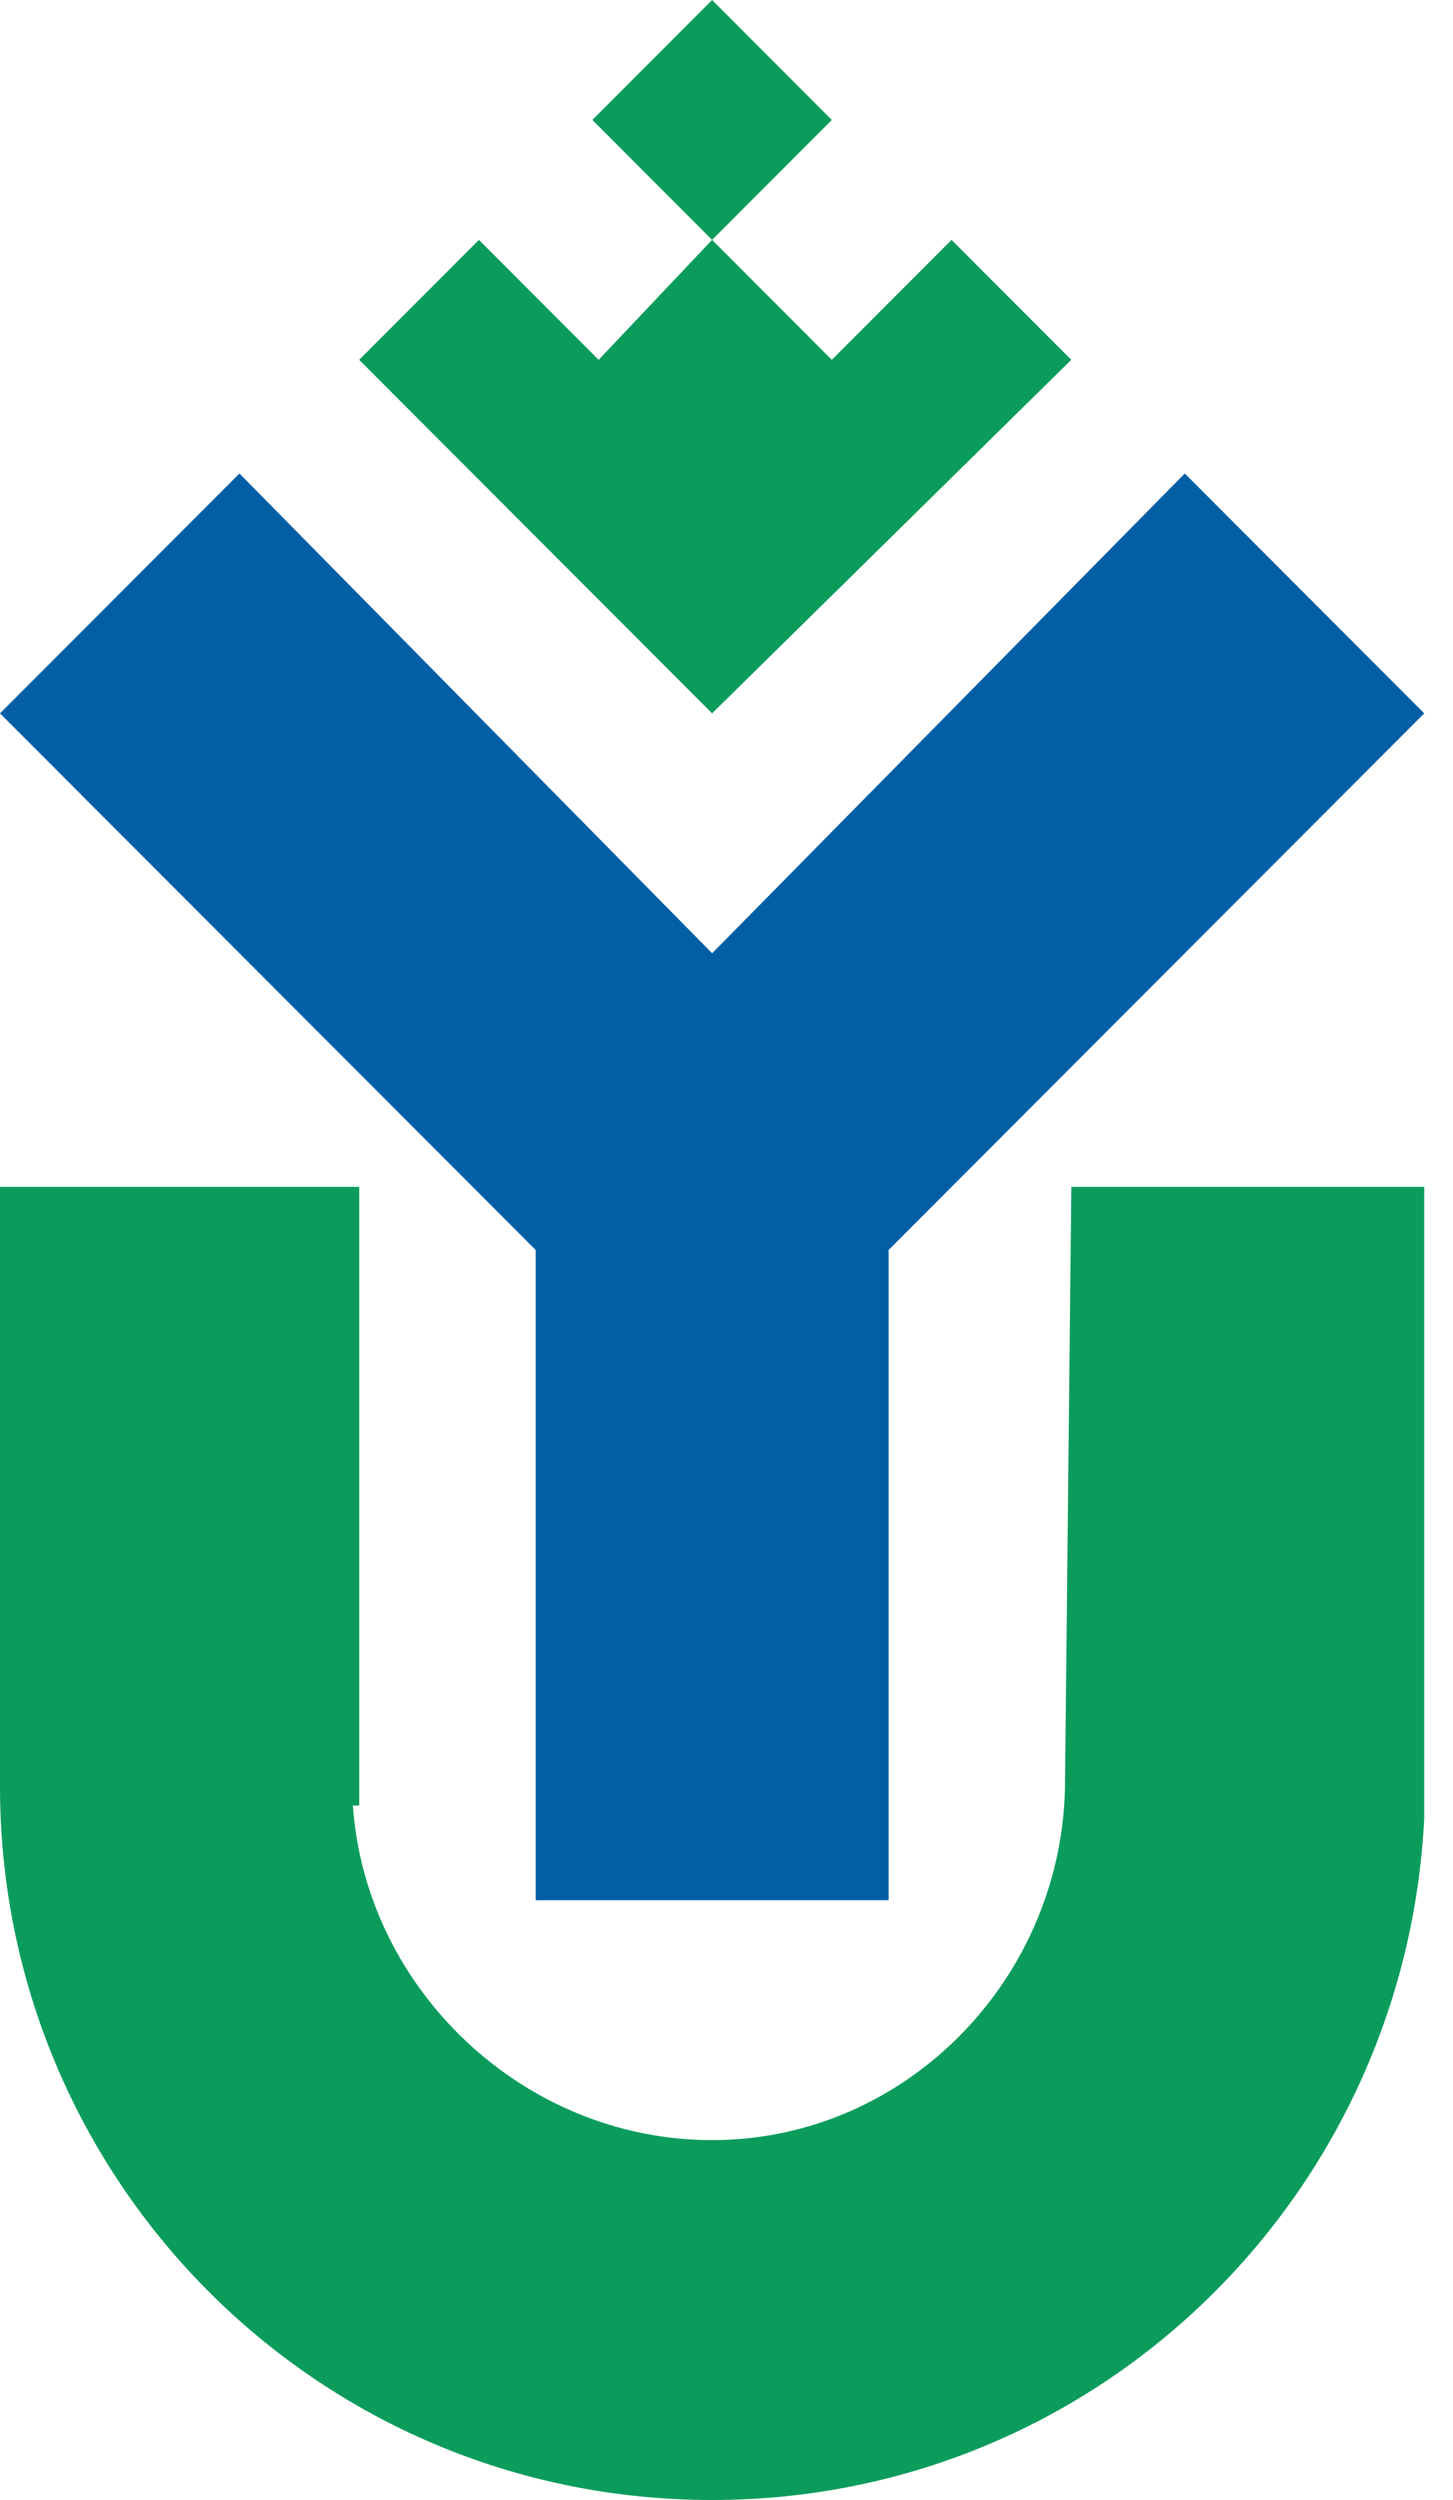 <svg width="25" height="43" viewBox="0 0 25 43" fill="none" xmlns="http://www.w3.org/2000/svg">
<path fill-rule="evenodd" clip-rule="evenodd" d="M14.312 2.063L12.252 0L10.192 2.063L12.252 4.126L14.312 2.063ZM16.372 4.126L14.312 6.189L12.252 4.126L10.3 6.189L8.24 4.126L6.18 6.189L12.252 12.27L18.432 6.189L16.372 4.126Z" fill="#0B9C5B"/>
<path fill-rule="evenodd" clip-rule="evenodd" d="M24.505 12.27L20.385 8.144L12.253 16.396L4.12 8.144L0 12.27L9.217 21.5V32.684H15.289V21.5L24.505 12.27Z" fill="#025FA6"/>
<path fill-rule="evenodd" clip-rule="evenodd" d="M24.505 20.414H18.433L18.325 30.621C18.325 33.987 15.614 36.81 12.253 36.81C9 36.81 6.289 34.205 6.072 31.055H6.181V20.414H0V30.621V30.73C0 37.462 5.422 43 12.253 43C18.867 43 24.18 37.788 24.505 31.273V20.414Z" fill="#0B9C5B"/>
</svg>
